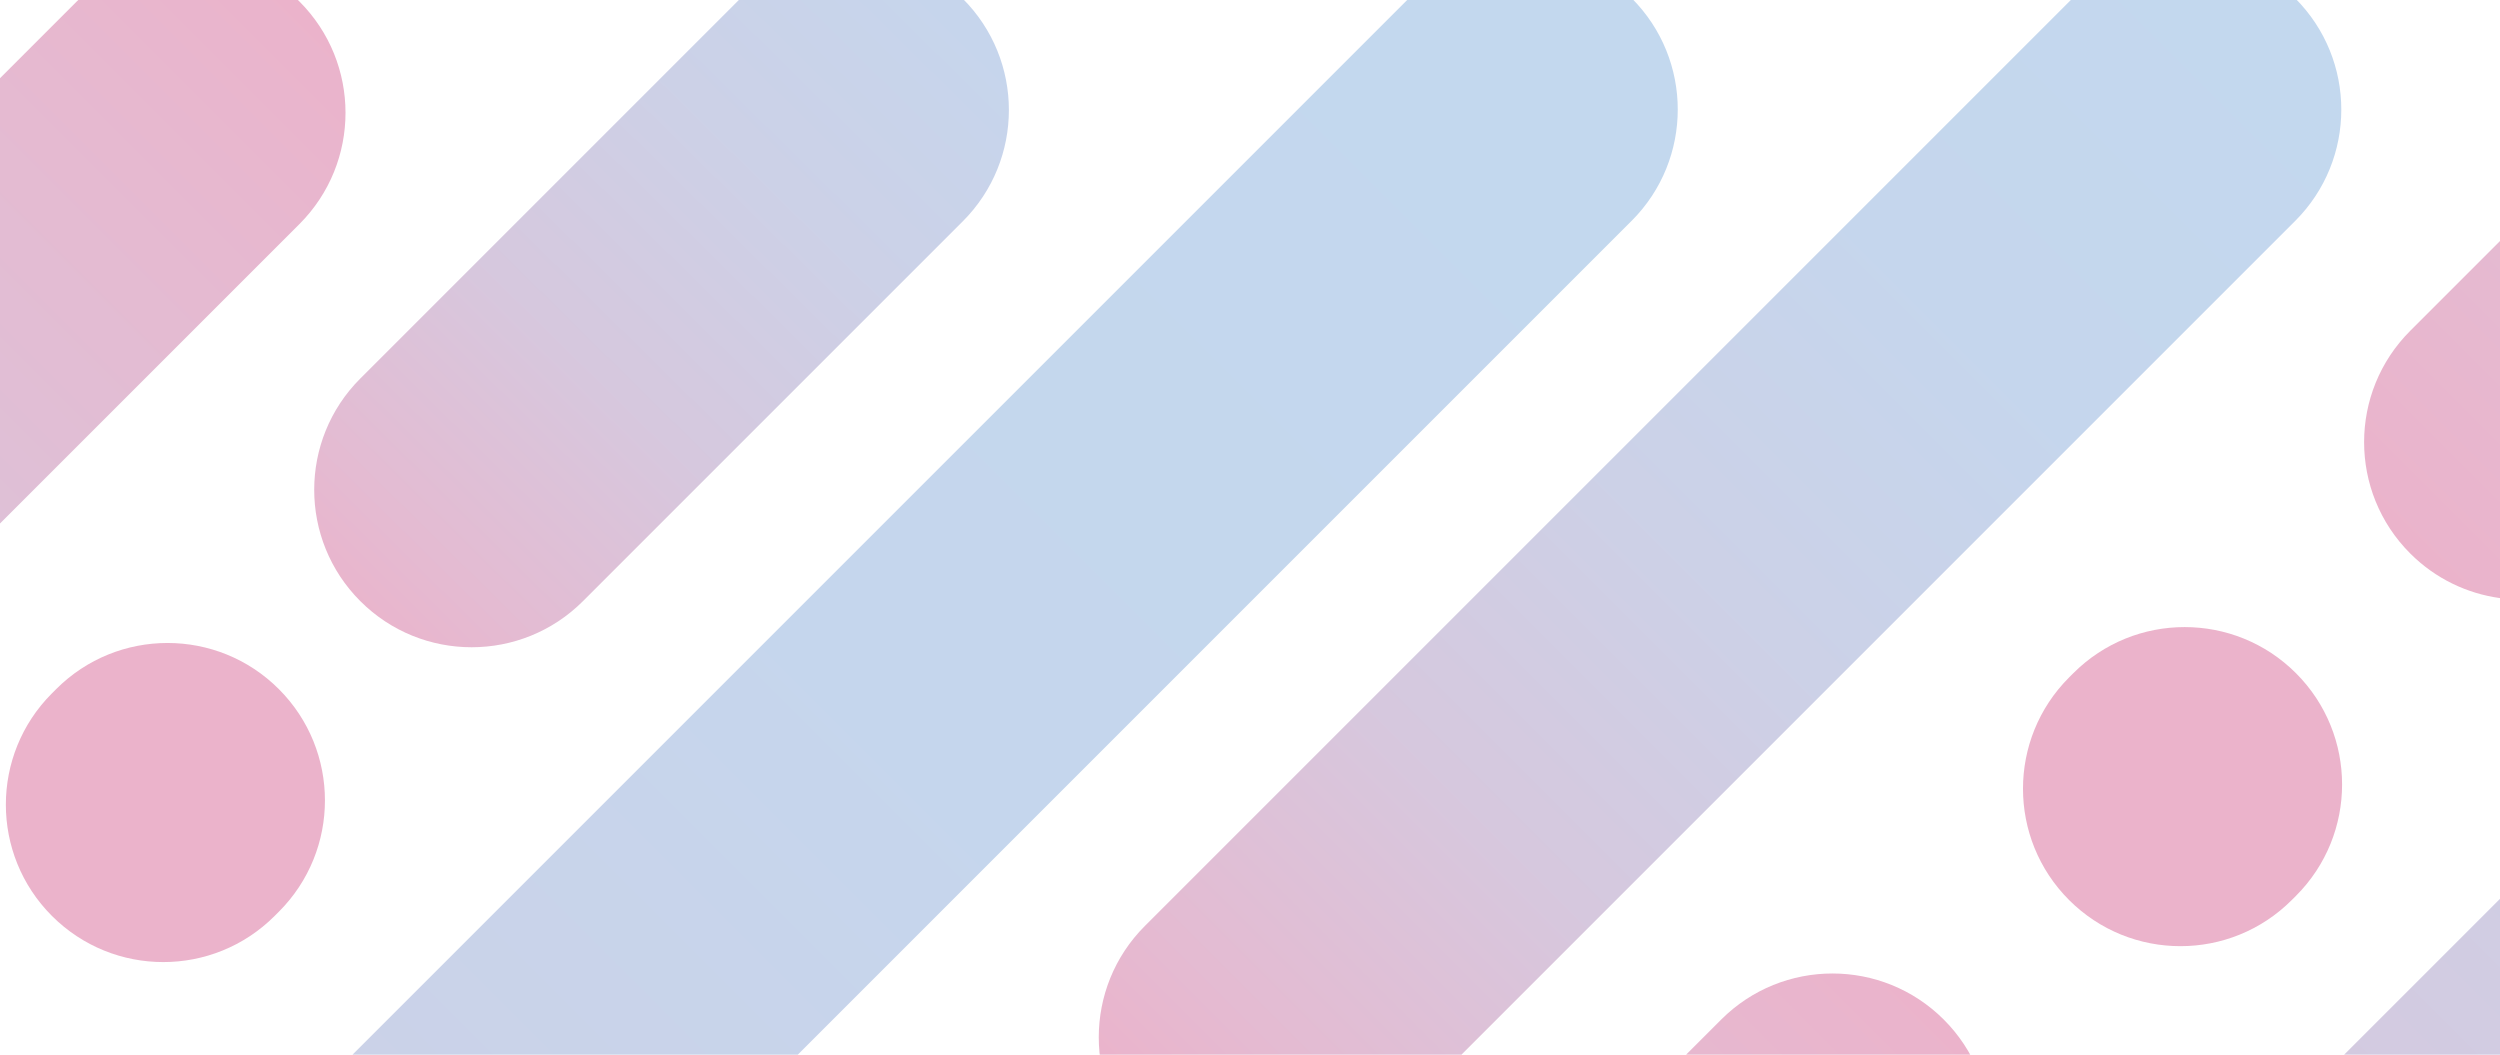 <?xml version="1.0" encoding="utf-8"?>
<!-- Generator: Adobe Illustrator 16.0.0, SVG Export Plug-In . SVG Version: 6.00 Build 0)  -->
<!DOCTYPE svg PUBLIC "-//W3C//DTD SVG 1.1//EN" "http://www.w3.org/Graphics/SVG/1.1/DTD/svg11.dtd">
<svg version="1.1" id="Layer_1" xmlns="http://www.w3.org/2000/svg" xmlns:xlink="http://www.w3.org/1999/xlink" x="0px" y="0px"
	 width="1920px" height="810px" viewBox="0 0 1920 810" enable-background="new 0 0 1920 810" xml:space="preserve">
<g>
	<defs>
		<rect id="SVGID_1_" width="1920" height="810"/>
	</defs>
	<clipPath id="SVGID_2_">
		<use xlink:href="#SVGID_1_"  overflow="visible"/>
	</clipPath>
	<g clip-path="url(#SVGID_2_)">
		<g>
			<defs>
				<path id="SVGID_3_" d="M1082.112-1.402L-124.476,1205.187v31.365h310.62L1253.104,169.59
					c47.216-47.217,47.216-123.771,0-170.992c-23.61-23.611-54.552-35.413-85.495-35.413
					C1136.662-36.814,1105.723-25.013,1082.112-1.402"/>
			</defs>
			<clipPath id="SVGID_4_">
				<use xlink:href="#SVGID_3_"  overflow="visible"/>
			</clipPath>
			
				<linearGradient id="SVGID_5_" gradientUnits="userSpaceOnUse" x1="-601.064" y1="1545.98" x2="-599.243" y2="1545.98" gradientTransform="matrix(-994.327 994.327 994.327 994.327 -2133688 -939546)">
				<stop  offset="0" style="stop-color:#C3D8EE"/>
				<stop  offset="0.279" style="stop-color:#C5D6ED"/>
				<stop  offset="0.504" style="stop-color:#CCD1E7"/>
				<stop  offset="0.71" style="stop-color:#D6C8DE"/>
				<stop  offset="0.903" style="stop-color:#E4BBD2"/>
				<stop  offset="1" style="stop-color:#EBB3CB"/>
			</linearGradient>
			<polygon clip-path="url(#SVGID_4_)" fill="url(#SVGID_5_)" points="1937.007,599.868 587.922,1948.952 -761.161,599.868 
				587.922,-749.214 			"/>
		</g>
		<g>
			<defs>
				<path id="SVGID_6_" d="M58.943,1.122l-183.419,183.419v341.982l354.41-354.411c47.22-47.222,47.22-123.775,0-170.99
					c-23.61-23.612-54.552-35.417-85.496-35.417C113.497-34.295,82.554-22.49,58.943,1.122"/>
			</defs>
			<clipPath id="SVGID_7_">
				<use xlink:href="#SVGID_6_"  overflow="visible"/>
			</clipPath>
			
				<linearGradient id="SVGID_8_" gradientUnits="userSpaceOnUse" x1="-601.972" y1="1546.174" x2="-600.15" y2="1546.174" gradientTransform="matrix(994.327 -994.327 -994.327 -994.327 2134419 940708)">
				<stop  offset="0" style="stop-color:#C3D8EE"/>
				<stop  offset="0.279" style="stop-color:#C5D6ED"/>
				<stop  offset="0.504" style="stop-color:#CCD1E7"/>
				<stop  offset="0.71" style="stop-color:#D6C8DE"/>
				<stop  offset="0.903" style="stop-color:#E4BBD2"/>
				<stop  offset="1" style="stop-color:#EBB3CB"/>
			</linearGradient>
			<polygon clip-path="url(#SVGID_7_)" fill="url(#SVGID_8_)" points="-404.887,246.115 76.338,-235.111 557.562,246.113 
				76.337,727.336 			"/>
		</g>
		<g>
			<defs>
				<rect id="SVGID_9_" x="-124.476" y="-53.887" width="2044.476" height="1290.438"/>
			</defs>
			<clipPath id="SVGID_10_">
				<use xlink:href="#SVGID_9_"  overflow="visible"/>
			</clipPath>
			<path clip-path="url(#SVGID_10_)" fill="#EBB3CB" d="M626.834,1136.218c-47.219-47.215-47.219-123.771,0-170.99l3.239-3.242
				c47.216-47.219,123.778-47.219,170.993,0c47.217,47.218,47.217,123.773,0,170.994l-3.242,3.238
				c-23.61,23.612-54.552,35.411-85.495,35.411S650.444,1159.83,626.834,1136.218"/>
		</g>
		<g>
			<defs>
				<path id="SVGID_11_" d="M1591.71-1.311L879.267,711.13c-47.22,47.222-47.22,123.776,0,170.993
					c47.223,47.22,123.771,47.22,170.99,0l712.444-712.442c47.219-47.217,47.219-123.771,0-170.992
					c-23.608-23.61-54.552-35.413-85.499-35.413C1646.26-36.724,1615.317-24.921,1591.71-1.311"/>
			</defs>
			<clipPath id="SVGID_12_">
				<use xlink:href="#SVGID_11_"  overflow="visible"/>
			</clipPath>
			
				<linearGradient id="SVGID_13_" gradientUnits="userSpaceOnUse" x1="-601.408" y1="1546.273" x2="-599.586" y2="1546.273" gradientTransform="matrix(-478.389 478.389 478.389 478.389 -1025669.5 -452003.5)">
				<stop  offset="0" style="stop-color:#C3D8EE"/>
				<stop  offset="0.279" style="stop-color:#C5D6ED"/>
				<stop  offset="0.504" style="stop-color:#CCD1E7"/>
				<stop  offset="0.71" style="stop-color:#D6C8DE"/>
				<stop  offset="0.903" style="stop-color:#E4BBD2"/>
				<stop  offset="1" style="stop-color:#EBB3CB"/>
			</linearGradient>
			<polygon clip-path="url(#SVGID_12_)" fill="url(#SVGID_13_)" points="2292.952,446.311 1320.981,1418.277 349.013,446.311 
				1320.981,-525.658 			"/>
		</g>
		<g>
			<defs>
				<path id="SVGID_14_" d="M-124.476,1034.413l69.921-69.918c47.219-47.221,47.219-123.774,0-170.993
					c-19.638-19.636-44.354-31.108-69.921-34.411V1034.413z"/>
			</defs>
			<clipPath id="SVGID_15_">
				<use xlink:href="#SVGID_14_"  overflow="visible"/>
			</clipPath>
			
				<linearGradient id="SVGID_16_" gradientUnits="userSpaceOnUse" x1="-602.214" y1="1546.058" x2="-600.394" y2="1546.058" gradientTransform="matrix(994.327 -994.327 -994.327 -994.327 2134263 941143)">
				<stop  offset="0" style="stop-color:#C3D8EE"/>
				<stop  offset="0.279" style="stop-color:#C5D6ED"/>
				<stop  offset="0.504" style="stop-color:#CCD1E7"/>
				<stop  offset="0.71" style="stop-color:#D6C8DE"/>
				<stop  offset="0.903" style="stop-color:#E4BBD2"/>
				<stop  offset="1" style="stop-color:#EBB3CB"/>
			</linearGradient>
			<polygon clip-path="url(#SVGID_15_)" fill="url(#SVGID_16_)" points="-262.139,896.754 -65.906,700.521 130.326,896.754 
				-65.906,1092.982 			"/>
		</g>
		<g>
			<defs>
				<rect id="SVGID_17_" x="-124.476" y="-53.887" width="2044.476" height="1290.438"/>
			</defs>
			<clipPath id="SVGID_18_">
				<use xlink:href="#SVGID_17_"  overflow="visible"/>
			</clipPath>
			<path clip-path="url(#SVGID_18_)" fill="#EBB3CB" d="M39.911,703.458c-47.219-47.211-47.219-123.768,0-170.987l3.24-3.243
				c47.215-47.222,123.775-47.222,170.992,0c47.218,47.221,47.218,123.771,0,170.993l-3.241,3.237
				c-23.61,23.61-54.555,35.416-85.496,35.416C94.465,738.874,63.521,727.068,39.911,703.458"/>
		</g>
		<g>
			<defs>
				<path id="SVGID_19_" d="M568.419-1.007L276.723,290.689c-47.215,47.216-47.215,123.771,0,170.99
					c23.611,23.609,54.553,35.413,85.497,35.413c30.946,0,61.886-11.804,85.497-35.413l291.695-291.696
					c47.218-47.221,47.218-123.776,0-170.99c-23.609-23.611-54.554-35.416-85.496-35.416
					C622.975-36.423,592.033-24.618,568.419-1.007"/>
			</defs>
			<clipPath id="SVGID_20_">
				<use xlink:href="#SVGID_19_"  overflow="visible"/>
			</clipPath>
			
				<linearGradient id="SVGID_21_" gradientUnits="userSpaceOnUse" x1="-601.168" y1="1545.725" x2="-599.347" y2="1545.725" gradientTransform="matrix(-375.339 383.634 383.634 375.339 -817689.625 -349759)">
				<stop  offset="0" style="stop-color:#C3D8EE"/>
				<stop  offset="0.279" style="stop-color:#C5D6ED"/>
				<stop  offset="0.504" style="stop-color:#CCD1E7"/>
				<stop  offset="0.71" style="stop-color:#D6C8DE"/>
				<stop  offset="0.903" style="stop-color:#E4BBD2"/>
				<stop  offset="1" style="stop-color:#EBB3CB"/>
			</linearGradient>
			<polygon clip-path="url(#SVGID_20_)" fill="url(#SVGID_21_)" points="1053.323,224.505 514.157,775.589 -37.187,236.165 
				501.981,-314.917 			"/>
		</g>
		<g>
			<defs>
				<polygon id="SVGID_22_" points="1373.727,1236.552 1708.312,1236.552 1920,1024.864 1920,690.281 				"/>
			</defs>
			<clipPath id="SVGID_23_">
				<use xlink:href="#SVGID_22_"  overflow="visible"/>
			</clipPath>
			
				<linearGradient id="SVGID_24_" gradientUnits="userSpaceOnUse" x1="-601.566" y1="1546.273" x2="-599.745" y2="1546.273" gradientTransform="matrix(-994.327 994.327 994.327 994.327 -2132660.75 -939735)">
				<stop  offset="0" style="stop-color:#C3D8EE"/>
				<stop  offset="0.279" style="stop-color:#C5D6ED"/>
				<stop  offset="0.504" style="stop-color:#CCD1E7"/>
				<stop  offset="0.71" style="stop-color:#D6C8DE"/>
				<stop  offset="0.903" style="stop-color:#E4BBD2"/>
				<stop  offset="1" style="stop-color:#EBB3CB"/>
			</linearGradient>
			<polygon clip-path="url(#SVGID_23_)" fill="url(#SVGID_24_)" points="2193.139,963.415 1646.865,1509.687 1100.593,963.415 
				1646.865,417.145 			"/>
		</g>
		<g>
			<defs>
				<path id="SVGID_25_" d="M1321.848,783.057l-453.495,453.495h341.981l282.504-282.506c47.218-47.218,47.218-123.772,0-170.989
					c-23.609-23.609-54.552-35.416-85.495-35.416S1345.457,759.447,1321.848,783.057"/>
			</defs>
			<clipPath id="SVGID_26_">
				<use xlink:href="#SVGID_25_"  overflow="visible"/>
			</clipPath>
			
				<linearGradient id="SVGID_27_" gradientUnits="userSpaceOnUse" x1="-601.864" y1="1545.795" x2="-600.041" y2="1545.795" gradientTransform="matrix(994.327 -994.327 -994.327 -994.327 2135112.5 941137)">
				<stop  offset="0" style="stop-color:#C3D8EE"/>
				<stop  offset="0.279" style="stop-color:#C5D6ED"/>
				<stop  offset="0.504" style="stop-color:#CCD1E7"/>
				<stop  offset="0.71" style="stop-color:#D6C8DE"/>
				<stop  offset="0.903" style="stop-color:#E4BBD2"/>
				<stop  offset="1" style="stop-color:#EBB3CB"/>
			</linearGradient>
			<polygon clip-path="url(#SVGID_26_)" fill="url(#SVGID_27_)" points="623.897,992.095 1204.203,411.792 1784.512,992.095 
				1204.206,1572.405 			"/>
		</g>
		<g>
			<defs>
				<rect id="SVGID_28_" x="-124.476" y="-53.887" width="2044.476" height="1290.438"/>
			</defs>
			<clipPath id="SVGID_29_">
				<use xlink:href="#SVGID_28_"  overflow="visible"/>
			</clipPath>
			<path clip-path="url(#SVGID_29_)" fill="#EBB3CB" d="M1589.072,691.243c-47.219-47.21-47.219-123.768,0-170.987l3.242-3.24
				c47.213-47.221,123.775-47.221,170.991,0c47.217,47.216,47.217,123.769,0,170.992l-3.242,3.235
				c-23.607,23.61-54.552,35.418-85.494,35.418C1643.626,726.661,1612.682,714.854,1589.072,691.243"/>
		</g>
		<g>
			<defs>
				<path id="SVGID_30_" d="M1851.049,254.067c-47.217,47.222-47.217,123.778,0,170.994c19.389,19.389,43.732,30.815,68.951,34.281
					V185.114L1851.049,254.067z"/>
			</defs>
			<clipPath id="SVGID_31_">
				<use xlink:href="#SVGID_30_"  overflow="visible"/>
			</clipPath>
			
				<linearGradient id="SVGID_32_" gradientUnits="userSpaceOnUse" x1="-601.944" y1="1546.199" x2="-600.125" y2="1546.199" gradientTransform="matrix(-994.327 994.327 994.327 994.327 -2132339.25 -940332)">
				<stop  offset="0" style="stop-color:#C3D8EE"/>
				<stop  offset="0.279" style="stop-color:#C5D6ED"/>
				<stop  offset="0.504" style="stop-color:#CCD1E7"/>
				<stop  offset="0.71" style="stop-color:#D6C8DE"/>
				<stop  offset="0.903" style="stop-color:#E4BBD2"/>
				<stop  offset="1" style="stop-color:#EBB3CB"/>
			</linearGradient>
			<polygon clip-path="url(#SVGID_31_)" fill="url(#SVGID_32_)" points="2057.117,322.229 1861.916,517.428 1666.717,322.229 
				1861.916,127.03 			"/>
		</g>
	</g>
</g>
</svg>
